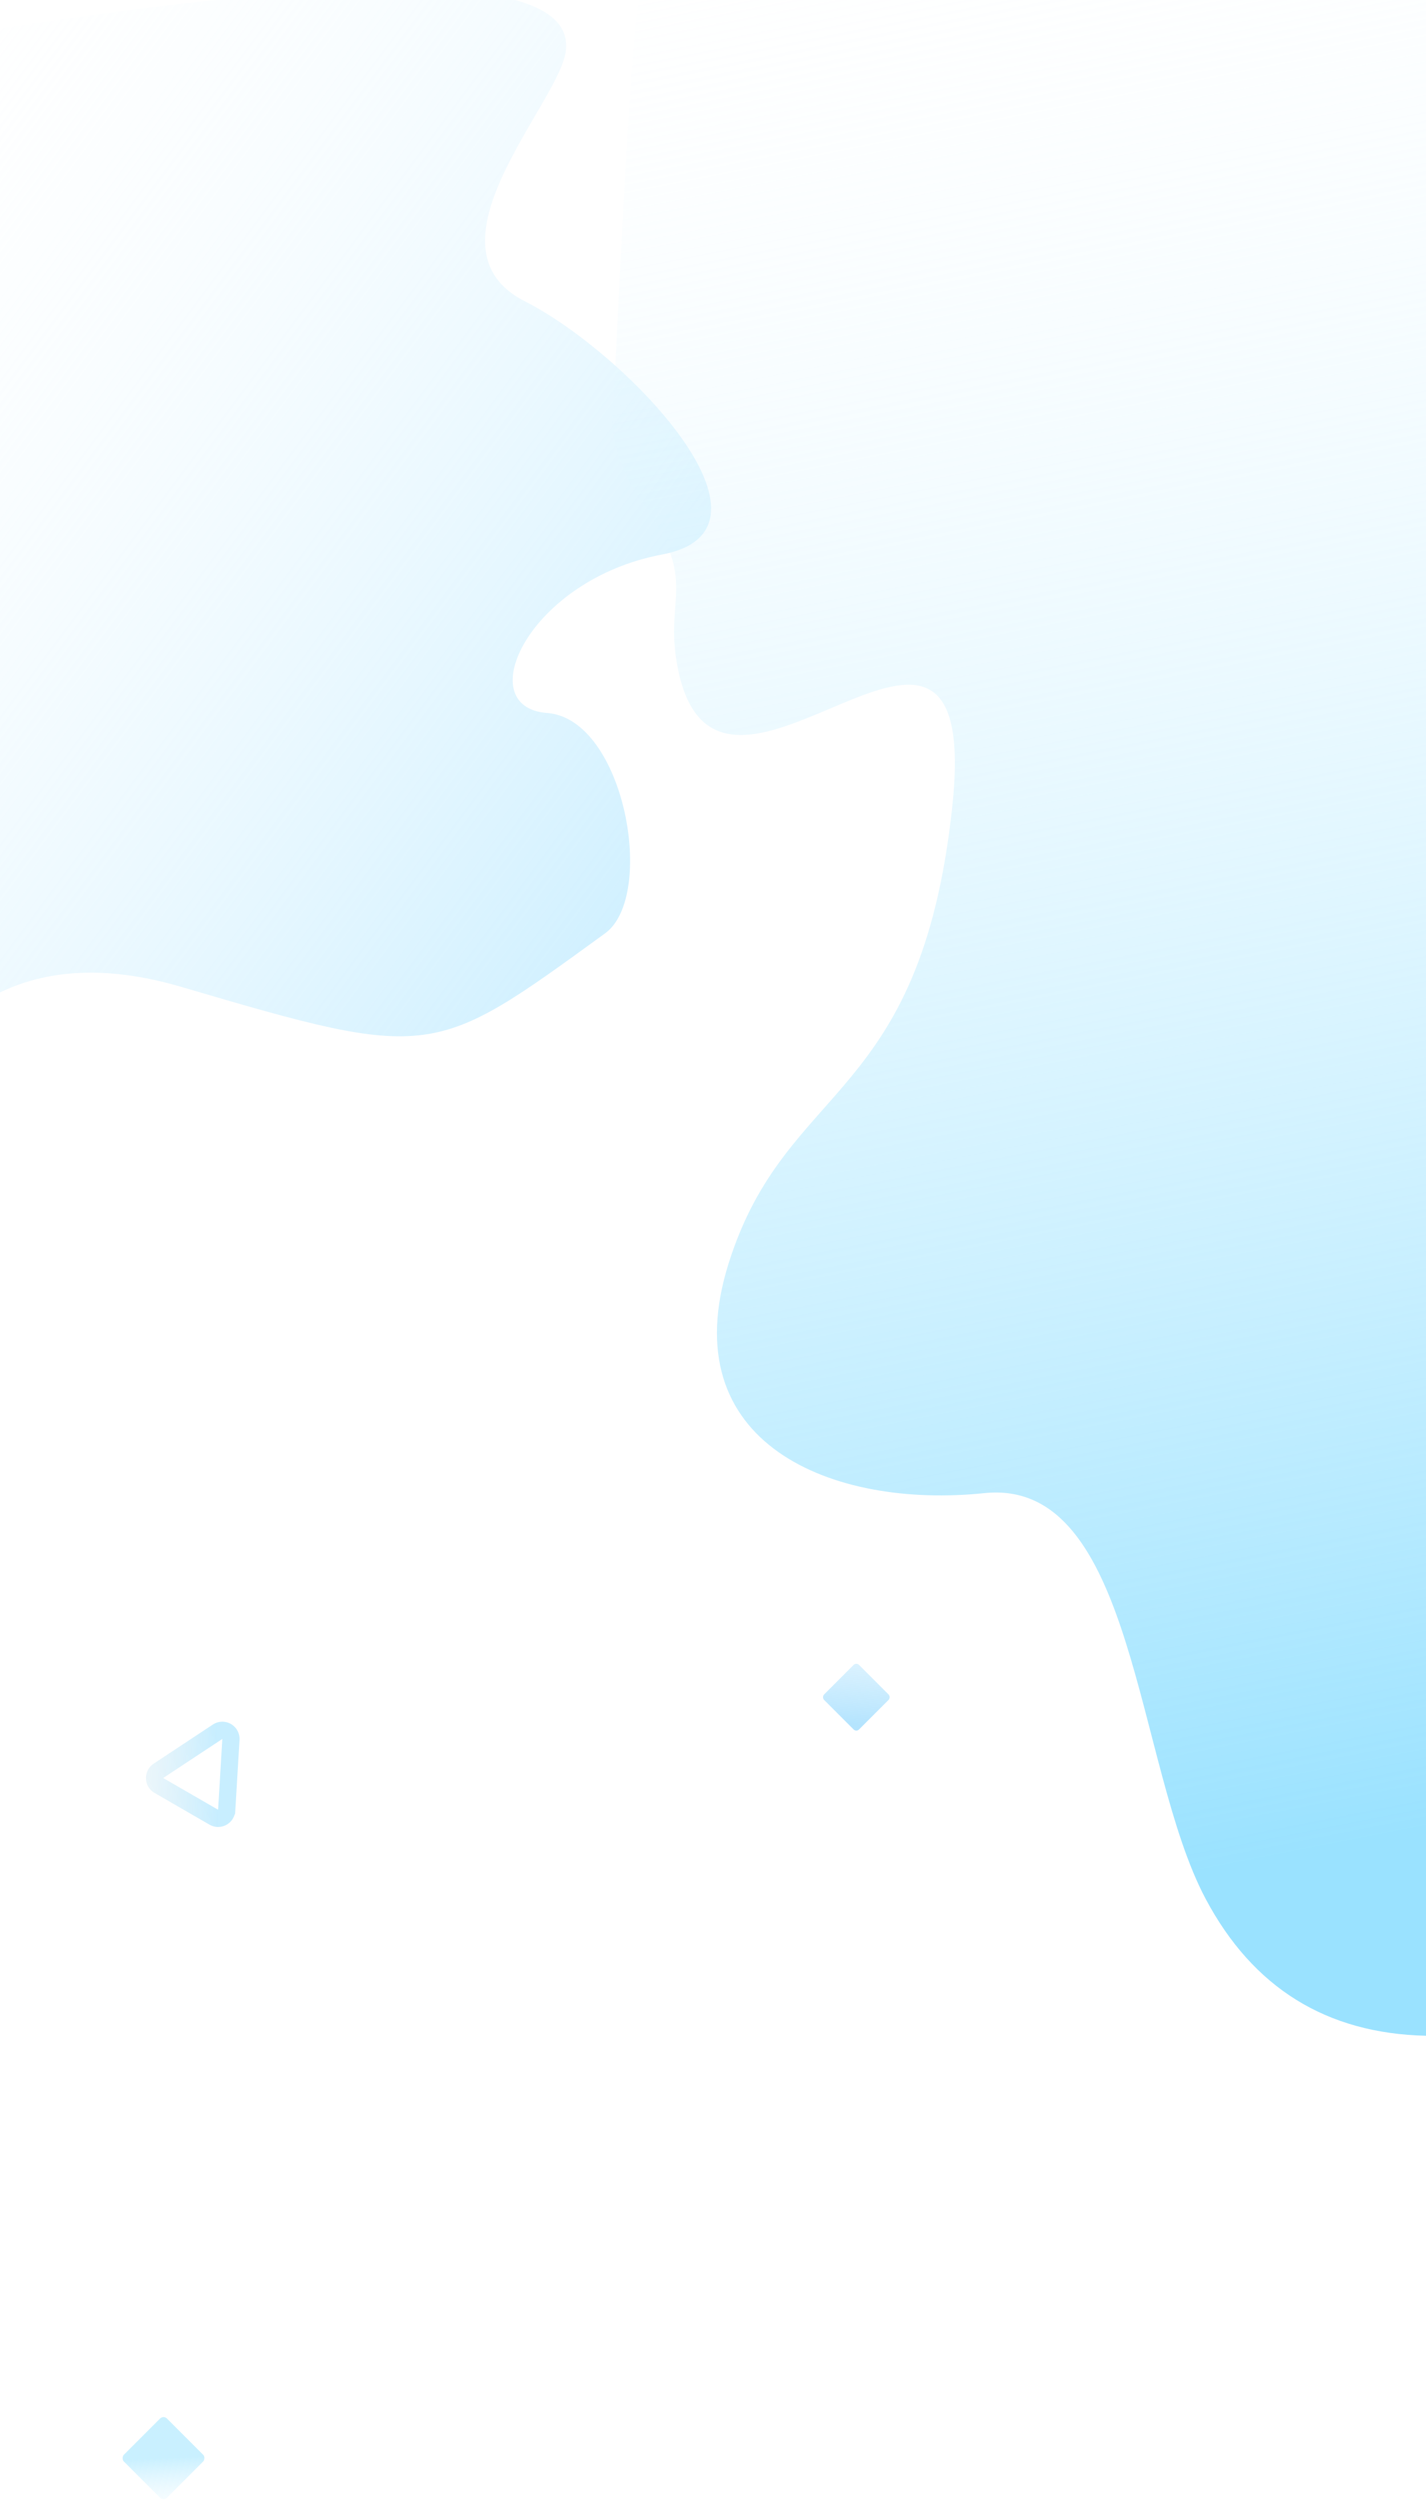 <?xml version="1.0" encoding="UTF-8" standalone="no"?>
<svg
   width="375"
   height="657"
   version="1.1"
   id="svg41"
   sodipodi:docname="bg-hero-mobile.svg"
   inkscape:version="1.2.1 (9c6d41e410, 2022-07-14)"
   xmlns:inkscape="http://www.inkscape.org/namespaces/inkscape"
   xmlns:sodipodi="http://sodipodi.sourceforge.net/DTD/sodipodi-0.dtd"
   xmlns="http://www.w3.org/2000/svg"
   xmlns:svg="http://www.w3.org/2000/svg">
  <sodipodi:namedview
     id="namedview43"
     pagecolor="#ffffff"
     bordercolor="#666666"
     borderopacity="1.0"
     inkscape:showpageshadow="2"
     inkscape:pageopacity="0.0"
     inkscape:pagecheckerboard="0"
     inkscape:deskcolor="#d1d1d1"
     showgrid="false"
     inkscape:zoom="1.2891933"
     inkscape:cx="134.58028"
     inkscape:cy="267.60921"
     inkscape:window-width="1920"
     inkscape:window-height="1027"
     inkscape:window-x="-8"
     inkscape:window-y="-8"
     inkscape:window-maximized="1"
     inkscape:current-layer="svg41" />
  <defs
     id="defs27">
    <linearGradient
       x1="32.297"
       y1="-30.69"
       x2="356.906"
       y2="314.05"
       id="a"
       gradientTransform="scale(0.837,1.195)"
       gradientUnits="userSpaceOnUse">
      <stop
         stop-color="#FFF"
         stop-opacity="0"
         offset="0%"
         id="stop2" />
      <stop
         stop-color="#C9F0FF"
         offset="1"
         id="stop4"
         style="stop-color:#98deff;stop-opacity:1;" />
    </linearGradient>
    <linearGradient
       x1="336.194"
       y1="-61.754"
       x2="368.146"
       y2="346.081"
       id="b"
       gradientTransform="scale(0.631,1.584)"
       gradientUnits="userSpaceOnUse"
       spreadMethod="pad">
      <stop
         stop-color="#FFF"
         stop-opacity="0"
         offset="0.086"
         id="stop7" />
      <stop
         stop-color="#C9F0FF"
         offset="0.956"
         id="stop9"
         style="stop-color:#9ae2ff;stop-opacity:1;" />
    </linearGradient>
    <linearGradient
       x1="137.029%"
       y1="129.104%"
       x2="50%"
       y2="50%"
       id="c">
      <stop
         stop-color="#FFF"
         stop-opacity="0"
         offset="0%"
         id="stop12" />
      <stop
         stop-color="#C9F0FF"
         offset="100%"
         id="stop14" />
    </linearGradient>
    <linearGradient
       x1="-97.01%"
       y1="148.218%"
       x2="65.921%"
       y2="50%"
       id="d">
      <stop
         stop-color="#FFF"
         stop-opacity="0"
         offset="0"
         id="stop17"
         style="stop-color:#e1e1e1;stop-opacity:0;" />
      <stop
         stop-color="#C9F0FF"
         offset="1"
         id="stop19"
         style="stop-color:#98dfff;stop-opacity:1;" />
    </linearGradient>
    <linearGradient
       x1="-160.796%"
       y1="-224.453%"
       x2="107.047%"
       y2="70.702%"
       id="e">
      <stop
         stop-color="#FFF"
         stop-opacity="0"
         offset="0%"
         id="stop22" />
      <stop
         stop-color="#DEF5FE"
         offset="1"
         id="stop24"
         style="stop-color:#b4e4fe;stop-opacity:1;" />
    </linearGradient>
  </defs>
  <g
     transform="translate(-40 -3)"
     fill="none"
     fill-rule="evenodd"
     id="g39">
    <path
       d="M0 324c14.45-54.047 43.71-74.586 87.777-61.617 66.1 19.454 66.1 18.745 111.319-14.078 13.563-9.845 5.124-56.405-15.209-57.93-20.333-1.527-4.806-35.062 30.203-41.642 35.009-6.579-9.4-53.037-36.047-66.539-27.674-14.022 7.874-50.933 10.62-65.03C193.119-5.72 130.232-5.72 0 17.164V324z"
       fill="url(#a)"
       id="path29"
       style="fill:url(#a)" />
    <path
       d="M415 538c-26.188-.61-45.499-12.592-57.931-35.948-18.649-35.034-18.495-110.797-58.255-106.655-39.76 4.142-82.248-12.803-67.163-60.527 15.085-47.724 50.32-41.809 58.742-119.597 8.421-77.79-60.53 16.148-71.918-35.577-4.447-20.2 6.109-22.922-10.258-45.647-5.433-7.544-8.06-18.476-6.977-22.725C204.606 39.734 206.931 3.626 208.217 3c6.126-2.98 14.416-2 27.55-2 28.276 0 88.02.667 179.233 2v535z"
       fill="url(#b)"
       id="path31"
       style="fill-opacity:1;fill:url(#b)" />
    <rect
       fill="url(#c)"
       transform="rotate(45 83 649)"
       x="75"
       y="641"
       width="16"
       height="16"
       rx="1.263"
       id="rect33" />
    <path
       d="M97.025 458.05l8.337 16.673a2.264 2.264 0 0 1-2.025 3.277H86.663a2.264 2.264 0 0 1-2.025-3.277l8.337-16.673a2.264 2.264 0 0 1 4.05 0z"
       stroke="url(#d)"
       stroke-width="4.528"
       opacity=".543"
       transform="rotate(30 95 466)"
       id="path35"
       style="fill:none;fill-opacity:1" />
    <rect
       fill="url(#e)"
       transform="rotate(45 265.192 449.02)"
       x="258.692"
       y="442.521"
       width="13"
       height="13"
       rx="1"
       id="rect37" />
  </g>
</svg>
